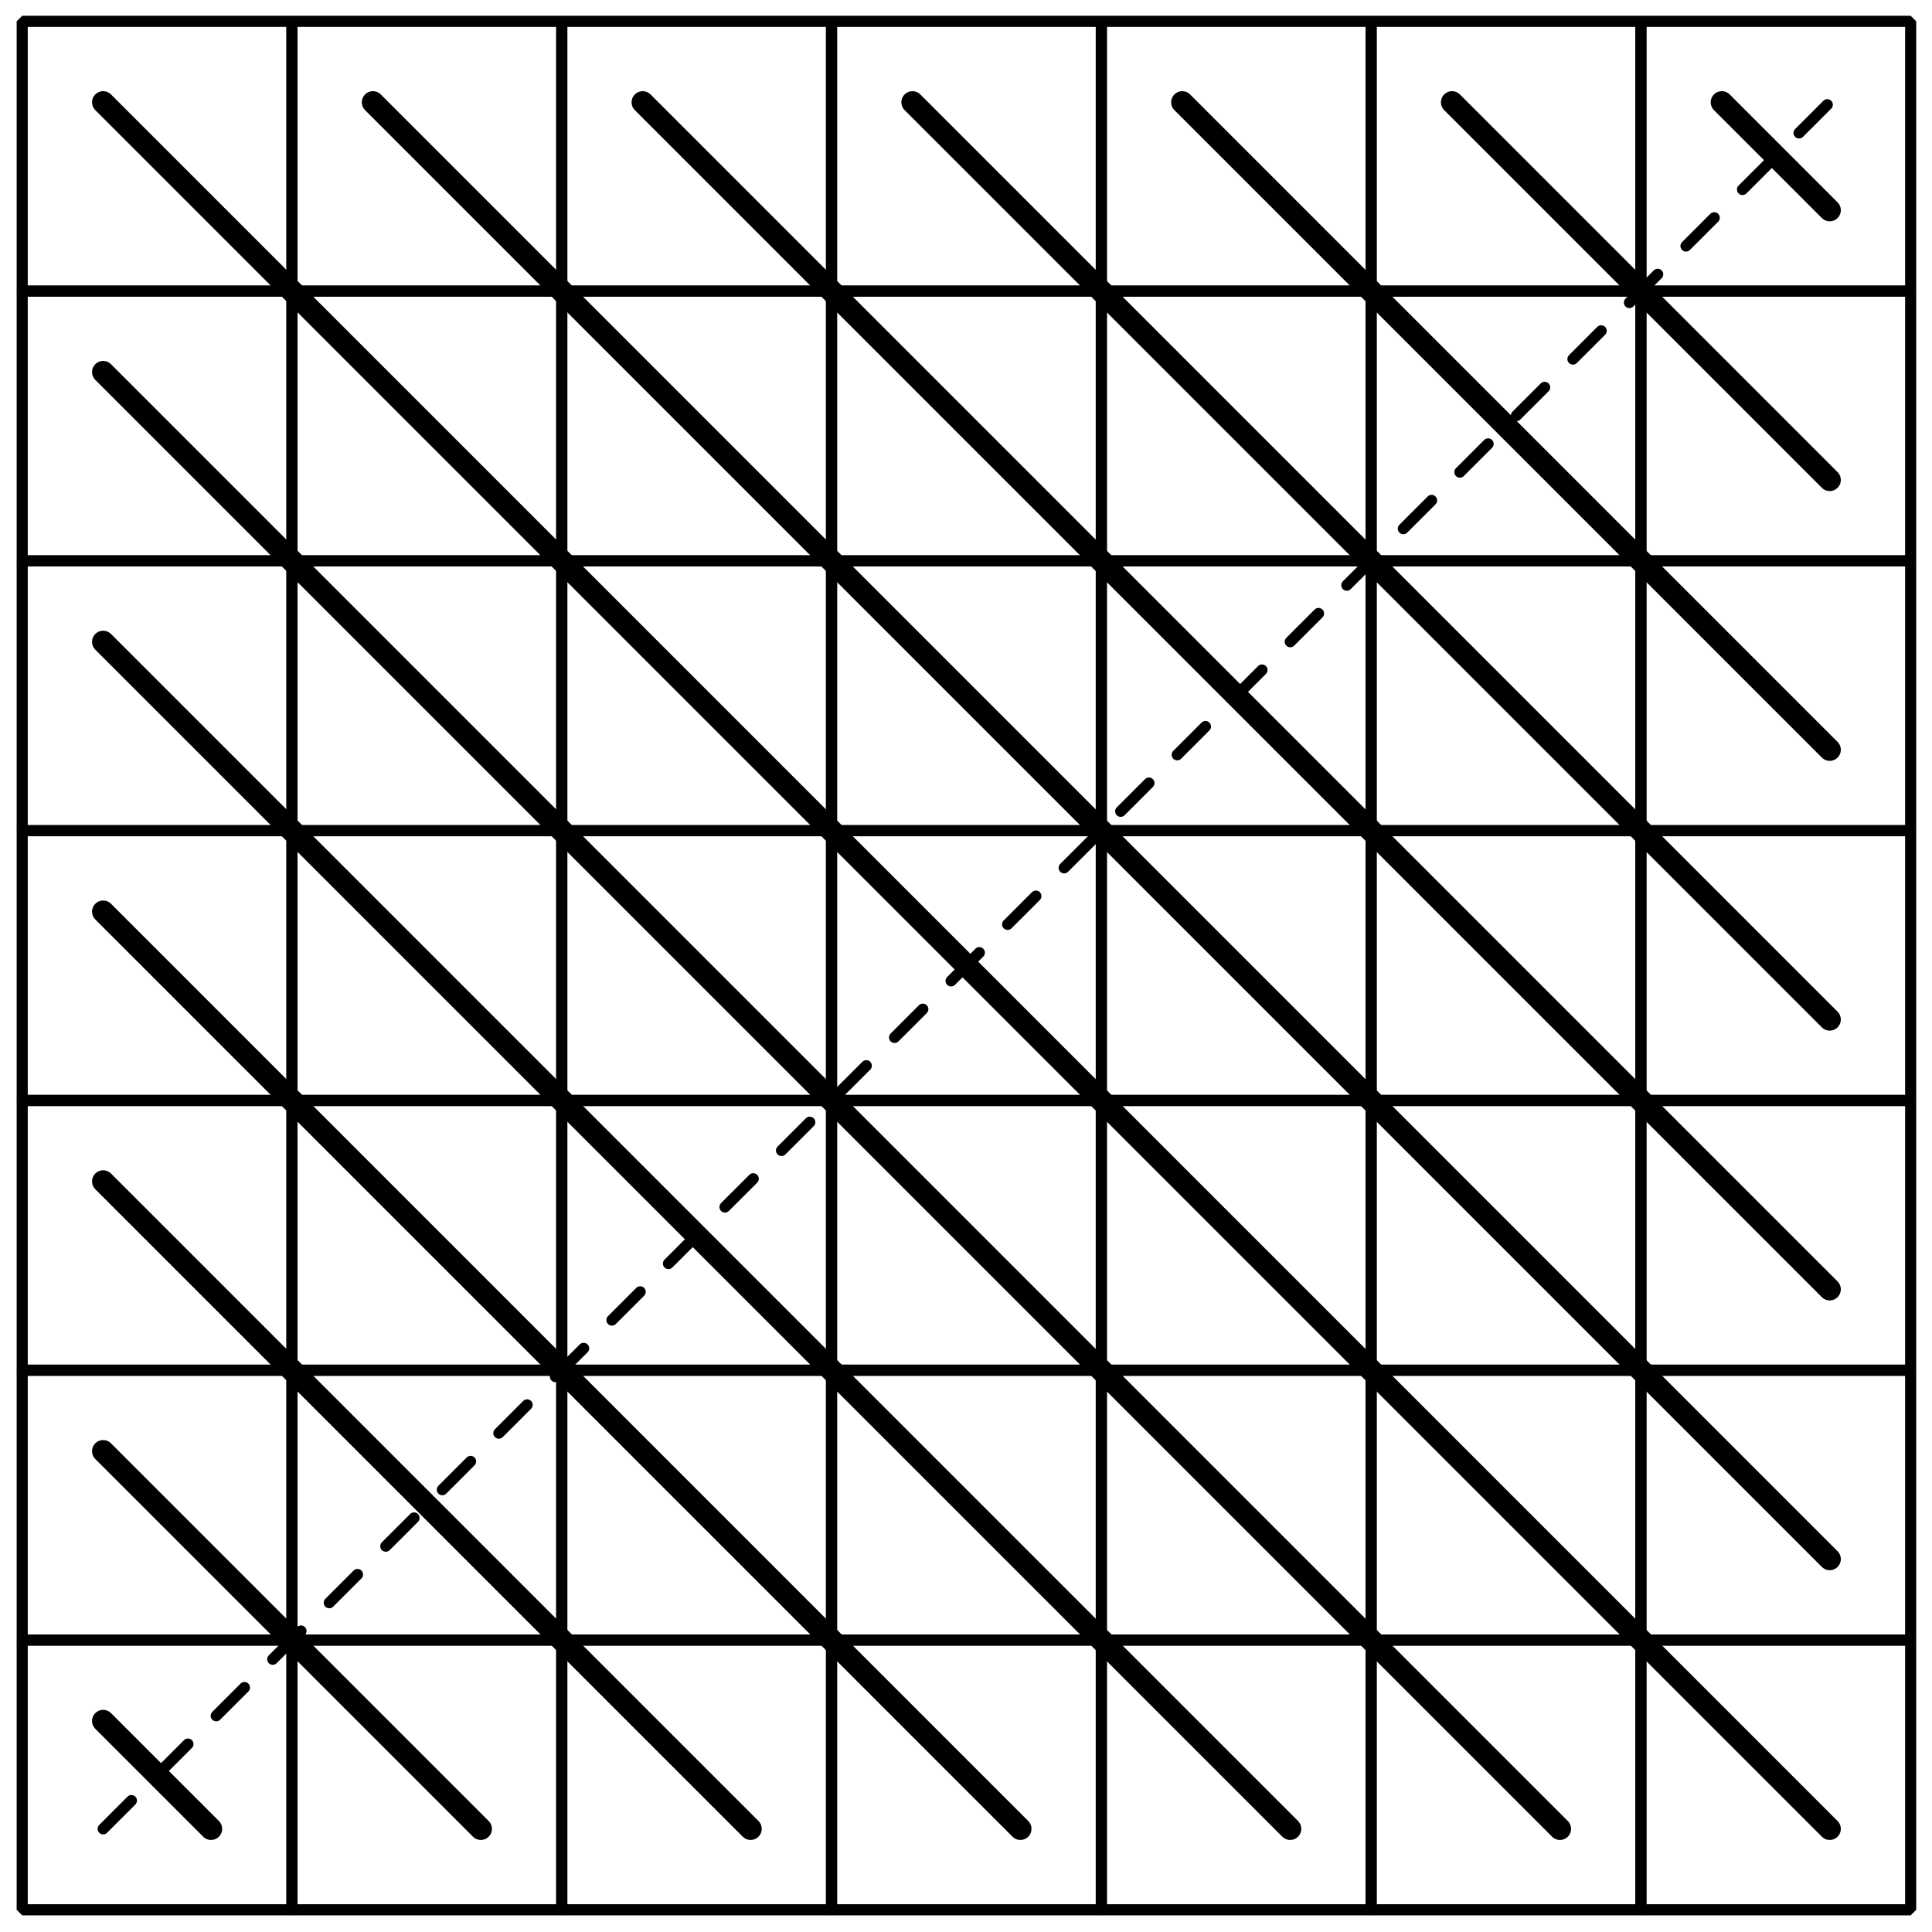 <?xml version='1.0' encoding='UTF-8'?>
<!-- This file was generated by dvisvgm 3.1.1 -->
<svg version='1.1' xmlns='http://www.w3.org/2000/svg' xmlns:xlink='http://www.w3.org/1999/xlink' width='87pt' height='87pt' viewBox='0 -87 87 87'>
<g id='page1'>
<g transform='matrix(1 0 0 -1 0 0)'>
<path d='M1 1H13.148V13.148H1Z' stroke='#000' fill='none' stroke-width='.5' stroke-miterlimit='10' stroke-linejoin='bevel'/>
<path d='M1 13.148H13.148V25.297H1Z' stroke='#000' fill='none' stroke-width='.5' stroke-miterlimit='10' stroke-linejoin='bevel'/>
<path d='M1 25.297H13.148V37.445H1Z' stroke='#000' fill='none' stroke-width='.5' stroke-miterlimit='10' stroke-linejoin='bevel'/>
<path d='M1 37.445H13.148V49.594H1Z' stroke='#000' fill='none' stroke-width='.5' stroke-miterlimit='10' stroke-linejoin='bevel'/>
<path d='M1 49.594H13.148V61.742H1Z' stroke='#000' fill='none' stroke-width='.5' stroke-miterlimit='10' stroke-linejoin='bevel'/>
<path d='M1 61.742H13.148V73.891H1Z' stroke='#000' fill='none' stroke-width='.5' stroke-miterlimit='10' stroke-linejoin='bevel'/>
<path d='M1 73.891H13.148V86.039H1Z' stroke='#000' fill='none' stroke-width='.5' stroke-miterlimit='10' stroke-linejoin='bevel'/>
<path d='M13.148 1H25.297V13.148H13.148Z' stroke='#000' fill='none' stroke-width='.5' stroke-miterlimit='10' stroke-linejoin='bevel'/>
<path d='M13.148 13.148H25.297V25.297H13.148Z' stroke='#000' fill='none' stroke-width='.5' stroke-miterlimit='10' stroke-linejoin='bevel'/>
<path d='M13.148 25.297H25.297V37.445H13.148Z' stroke='#000' fill='none' stroke-width='.5' stroke-miterlimit='10' stroke-linejoin='bevel'/>
<path d='M13.148 37.445H25.297V49.594H13.148Z' stroke='#000' fill='none' stroke-width='.5' stroke-miterlimit='10' stroke-linejoin='bevel'/>
<path d='M13.148 49.594H25.297V61.742H13.148Z' stroke='#000' fill='none' stroke-width='.5' stroke-miterlimit='10' stroke-linejoin='bevel'/>
<path d='M13.148 61.742H25.297V73.891H13.148Z' stroke='#000' fill='none' stroke-width='.5' stroke-miterlimit='10' stroke-linejoin='bevel'/>
<path d='M13.148 73.891H25.297V86.039H13.148Z' stroke='#000' fill='none' stroke-width='.5' stroke-miterlimit='10' stroke-linejoin='bevel'/>
<path d='M25.297 1H37.445V13.148H25.297Z' stroke='#000' fill='none' stroke-width='.5' stroke-miterlimit='10' stroke-linejoin='bevel'/>
<path d='M25.297 13.148H37.445V25.297H25.297Z' stroke='#000' fill='none' stroke-width='.5' stroke-miterlimit='10' stroke-linejoin='bevel'/>
<path d='M25.297 25.297H37.445V37.445H25.297Z' stroke='#000' fill='none' stroke-width='.5' stroke-miterlimit='10' stroke-linejoin='bevel'/>
<path d='M25.297 37.445H37.445V49.594H25.297Z' stroke='#000' fill='none' stroke-width='.5' stroke-miterlimit='10' stroke-linejoin='bevel'/>
<path d='M25.297 49.594H37.445V61.742H25.297Z' stroke='#000' fill='none' stroke-width='.5' stroke-miterlimit='10' stroke-linejoin='bevel'/>
<path d='M25.297 61.742H37.445V73.891H25.297Z' stroke='#000' fill='none' stroke-width='.5' stroke-miterlimit='10' stroke-linejoin='bevel'/>
<path d='M25.297 73.891H37.445V86.039H25.297Z' stroke='#000' fill='none' stroke-width='.5' stroke-miterlimit='10' stroke-linejoin='bevel'/>
<path d='M37.445 1H49.594V13.148H37.445Z' stroke='#000' fill='none' stroke-width='.5' stroke-miterlimit='10' stroke-linejoin='bevel'/>
<path d='M37.445 13.148H49.594V25.297H37.445Z' stroke='#000' fill='none' stroke-width='.5' stroke-miterlimit='10' stroke-linejoin='bevel'/>
<path d='M37.445 25.297H49.594V37.445H37.445Z' stroke='#000' fill='none' stroke-width='.5' stroke-miterlimit='10' stroke-linejoin='bevel'/>
<path d='M37.445 37.445H49.594V49.594H37.445Z' stroke='#000' fill='none' stroke-width='.5' stroke-miterlimit='10' stroke-linejoin='bevel'/>
<path d='M37.445 49.594H49.594V61.742H37.445Z' stroke='#000' fill='none' stroke-width='.5' stroke-miterlimit='10' stroke-linejoin='bevel'/>
<path d='M37.445 61.742H49.594V73.891H37.445Z' stroke='#000' fill='none' stroke-width='.5' stroke-miterlimit='10' stroke-linejoin='bevel'/>
<path d='M37.445 73.891H49.594V86.039H37.445Z' stroke='#000' fill='none' stroke-width='.5' stroke-miterlimit='10' stroke-linejoin='bevel'/>
<path d='M49.594 1H61.742V13.148H49.594Z' stroke='#000' fill='none' stroke-width='.5' stroke-miterlimit='10' stroke-linejoin='bevel'/>
<path d='M49.594 13.148H61.742V25.297H49.594Z' stroke='#000' fill='none' stroke-width='.5' stroke-miterlimit='10' stroke-linejoin='bevel'/>
<path d='M49.594 25.297H61.742V37.445H49.594Z' stroke='#000' fill='none' stroke-width='.5' stroke-miterlimit='10' stroke-linejoin='bevel'/>
<path d='M49.594 37.445H61.742V49.594H49.594Z' stroke='#000' fill='none' stroke-width='.5' stroke-miterlimit='10' stroke-linejoin='bevel'/>
<path d='M49.594 49.594H61.742V61.742H49.594Z' stroke='#000' fill='none' stroke-width='.5' stroke-miterlimit='10' stroke-linejoin='bevel'/>
<path d='M49.594 61.742H61.742V73.891H49.594Z' stroke='#000' fill='none' stroke-width='.5' stroke-miterlimit='10' stroke-linejoin='bevel'/>
<path d='M49.594 73.891H61.742V86.039H49.594Z' stroke='#000' fill='none' stroke-width='.5' stroke-miterlimit='10' stroke-linejoin='bevel'/>
<path d='M61.742 1H73.891V13.148H61.742Z' stroke='#000' fill='none' stroke-width='.5' stroke-miterlimit='10' stroke-linejoin='bevel'/>
<path d='M61.742 13.148H73.891V25.297H61.742Z' stroke='#000' fill='none' stroke-width='.5' stroke-miterlimit='10' stroke-linejoin='bevel'/>
<path d='M61.742 25.297H73.891V37.445H61.742Z' stroke='#000' fill='none' stroke-width='.5' stroke-miterlimit='10' stroke-linejoin='bevel'/>
<path d='M61.742 37.445H73.891V49.594H61.742Z' stroke='#000' fill='none' stroke-width='.5' stroke-miterlimit='10' stroke-linejoin='bevel'/>
<path d='M61.742 49.594H73.891V61.742H61.742Z' stroke='#000' fill='none' stroke-width='.5' stroke-miterlimit='10' stroke-linejoin='bevel'/>
<path d='M61.742 61.742H73.891V73.891H61.742Z' stroke='#000' fill='none' stroke-width='.5' stroke-miterlimit='10' stroke-linejoin='bevel'/>
<path d='M61.742 73.891H73.891V86.039H61.742Z' stroke='#000' fill='none' stroke-width='.5' stroke-miterlimit='10' stroke-linejoin='bevel'/>
<path d='M73.891 1H86.039V13.148H73.891Z' stroke='#000' fill='none' stroke-width='.5' stroke-miterlimit='10' stroke-linejoin='bevel'/>
<path d='M73.891 13.148H86.039V25.297H73.891Z' stroke='#000' fill='none' stroke-width='.5' stroke-miterlimit='10' stroke-linejoin='bevel'/>
<path d='M73.891 25.297H86.039V37.445H73.891Z' stroke='#000' fill='none' stroke-width='.5' stroke-miterlimit='10' stroke-linejoin='bevel'/>
<path d='M73.891 37.445H86.039V49.594H73.891Z' stroke='#000' fill='none' stroke-width='.5' stroke-miterlimit='10' stroke-linejoin='bevel'/>
<path d='M73.891 49.594H86.039V61.742H73.891Z' stroke='#000' fill='none' stroke-width='.5' stroke-miterlimit='10' stroke-linejoin='bevel'/>
<path d='M73.891 61.742H86.039V73.891H73.891Z' stroke='#000' fill='none' stroke-width='.5' stroke-miterlimit='10' stroke-linejoin='bevel'/>
<path d='M73.891 73.891H86.039V86.039H73.891Z' stroke='#000' fill='none' stroke-width='.5' stroke-miterlimit='10' stroke-linejoin='bevel'/>
<path d='M4.645 9.504L9.504 4.645' stroke='#000' fill='none' stroke-miterlimit='10' stroke-linecap='round' stroke-linejoin='round'/>
<path d='M4.645 21.652L21.652 4.645' stroke='#000' fill='none' stroke-miterlimit='10' stroke-linecap='round' stroke-linejoin='round'/>
<path d='M4.645 33.801L33.801 4.645' stroke='#000' fill='none' stroke-miterlimit='10' stroke-linecap='round' stroke-linejoin='round'/>
<path d='M4.645 45.949L45.949 4.645' stroke='#000' fill='none' stroke-miterlimit='10' stroke-linecap='round' stroke-linejoin='round'/>
<path d='M4.645 58.098L58.098 4.645' stroke='#000' fill='none' stroke-miterlimit='10' stroke-linecap='round' stroke-linejoin='round'/>
<path d='M4.645 70.246L70.246 4.645' stroke='#000' fill='none' stroke-miterlimit='10' stroke-linecap='round' stroke-linejoin='round'/>
<path d='M4.645 82.394L82.394 4.645' stroke='#000' fill='none' stroke-miterlimit='10' stroke-linecap='round' stroke-linejoin='round'/>
<path d='M16.793 82.394L82.394 16.793' stroke='#000' fill='none' stroke-miterlimit='10' stroke-linecap='round' stroke-linejoin='round'/>
<path d='M28.941 82.394L82.394 28.941' stroke='#000' fill='none' stroke-miterlimit='10' stroke-linecap='round' stroke-linejoin='round'/>
<path d='M41.09 82.394L82.394 41.09' stroke='#000' fill='none' stroke-miterlimit='10' stroke-linecap='round' stroke-linejoin='round'/>
<path d='M53.238 82.394L82.394 53.238' stroke='#000' fill='none' stroke-miterlimit='10' stroke-linecap='round' stroke-linejoin='round'/>
<path d='M65.387 82.394L82.394 65.387' stroke='#000' fill='none' stroke-miterlimit='10' stroke-linecap='round' stroke-linejoin='round'/>
<path d='M77.535 82.394L82.394 77.535' stroke='#000' fill='none' stroke-miterlimit='10' stroke-linecap='round' stroke-linejoin='round'/>
<path d='M4.645 4.645L82.394 82.394' stroke='#000' fill='none' stroke-width='.5' stroke-miterlimit='10' stroke-linecap='round' stroke-linejoin='round' stroke-dasharray='1.8 1.8'/>
</g>
</g>
</svg>